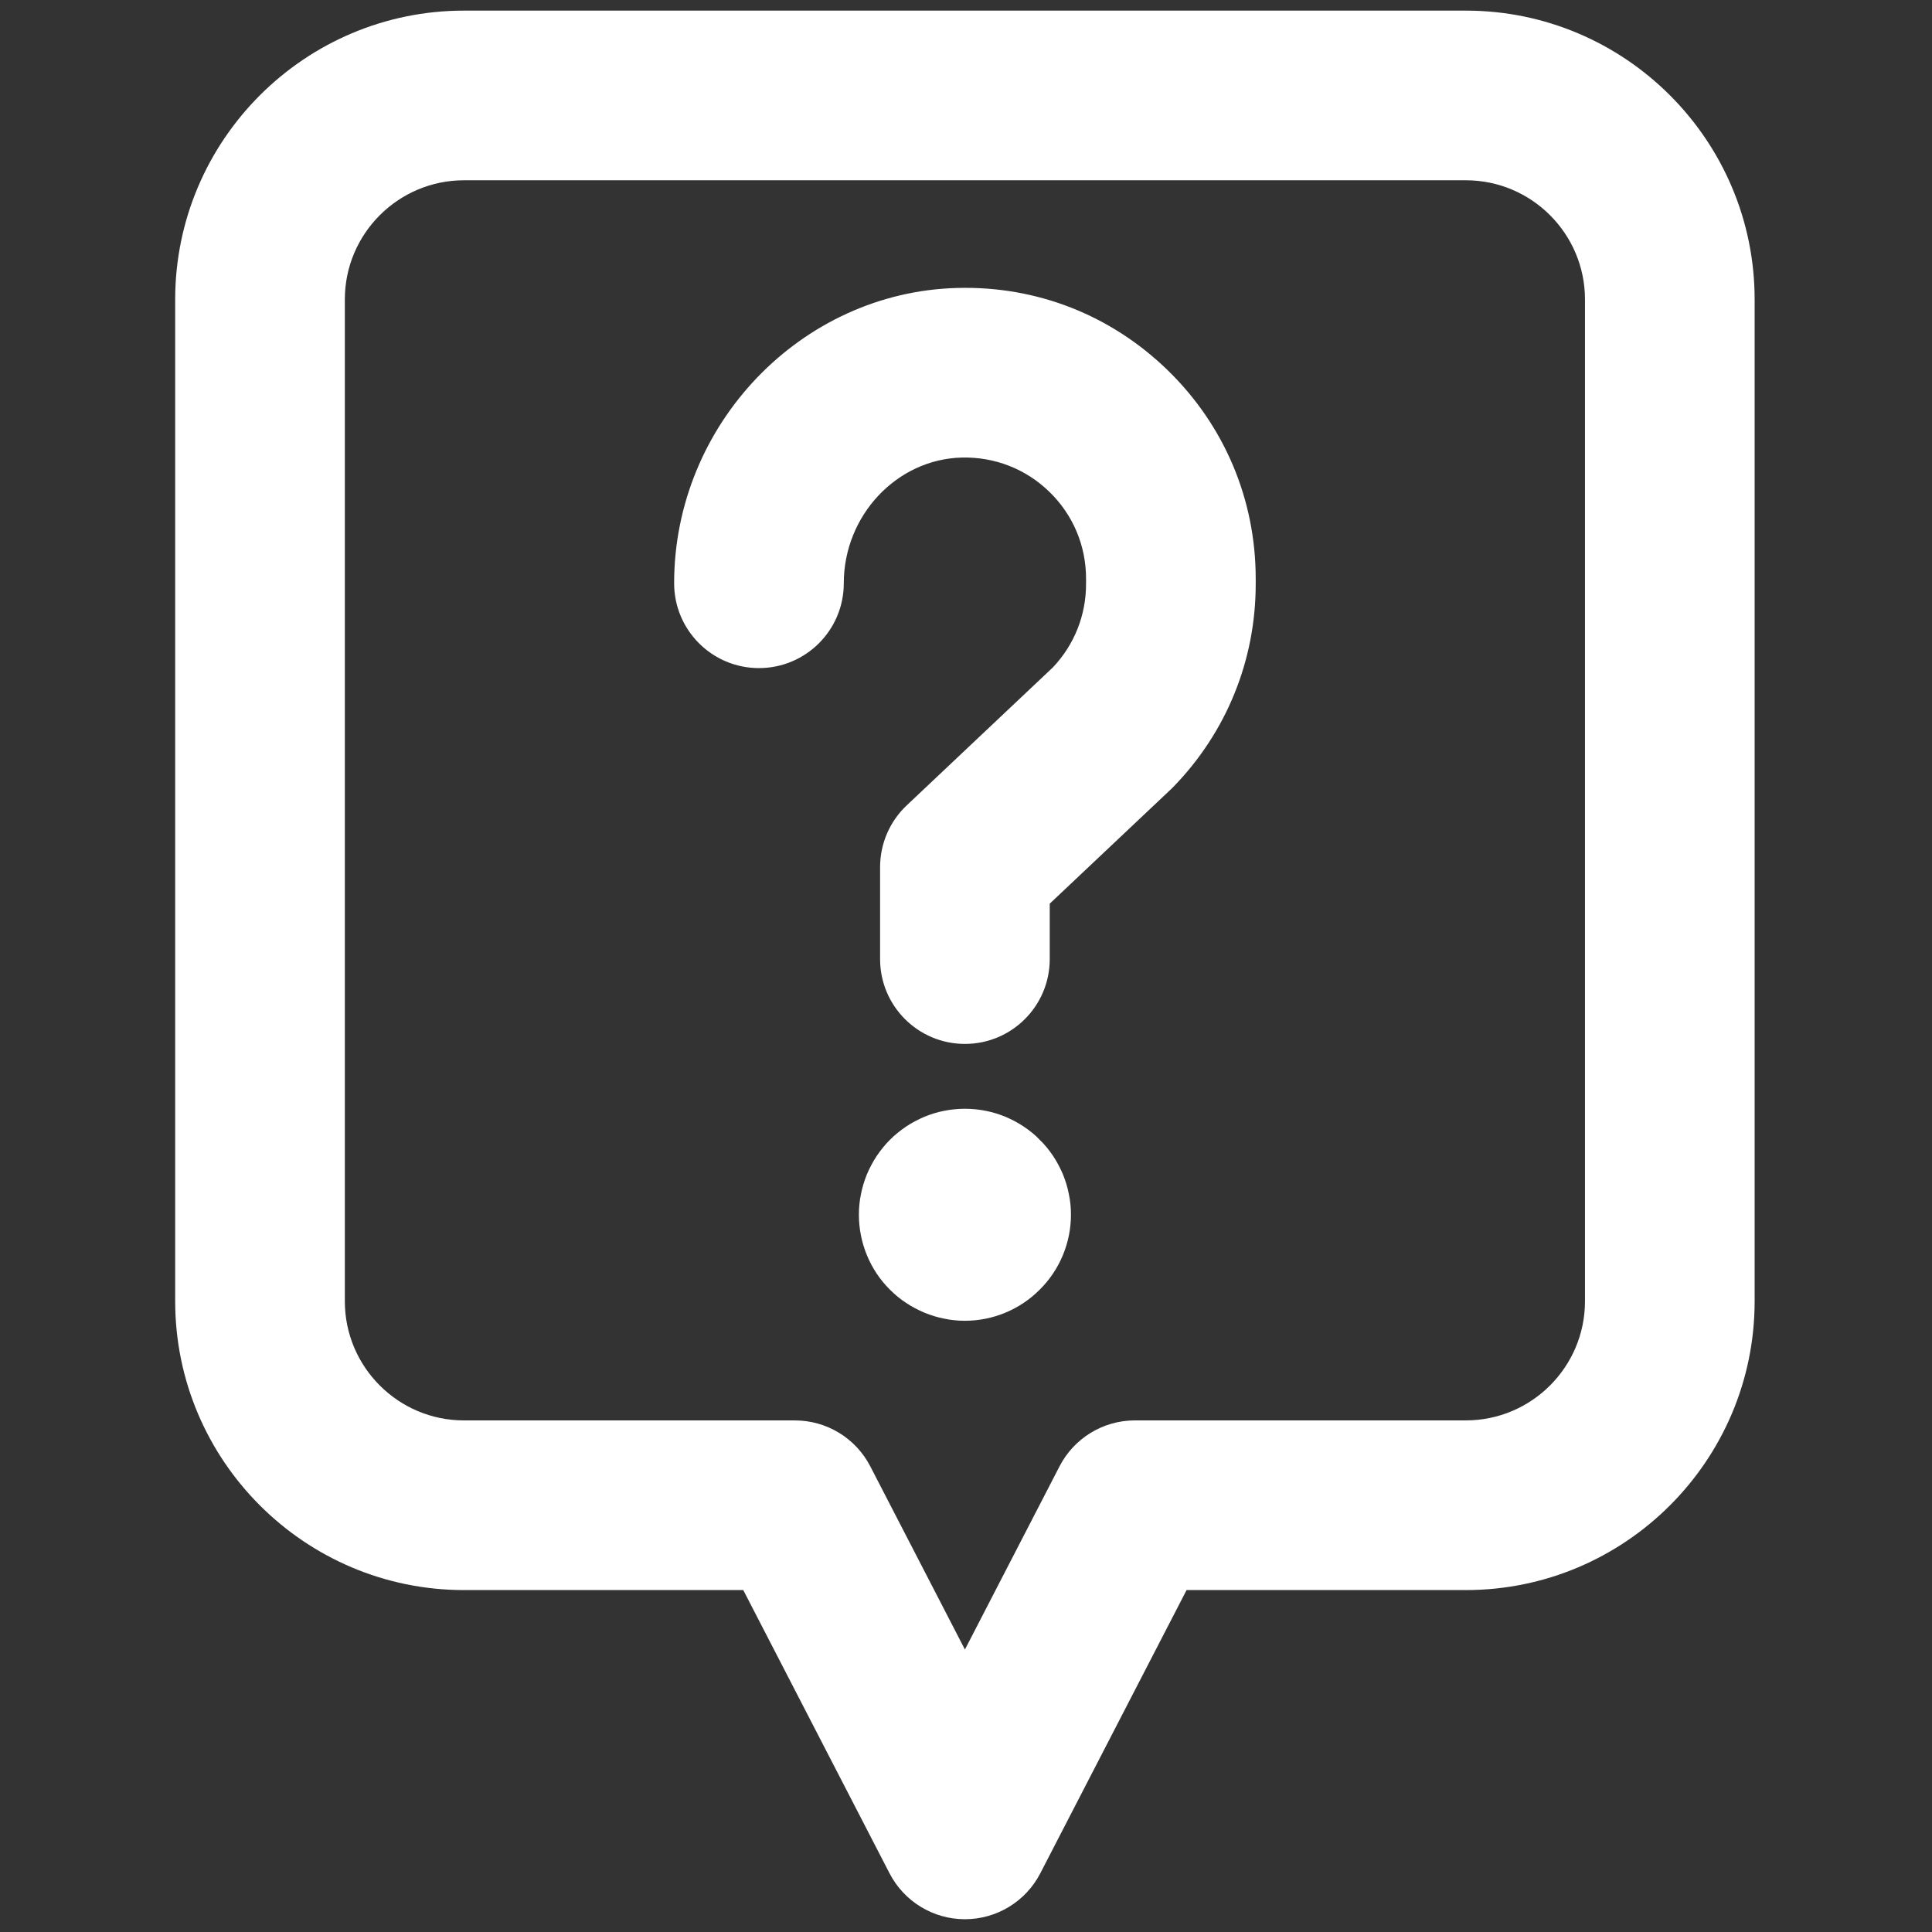 <svg xmlns="http://www.w3.org/2000/svg" xmlns:xlink="http://www.w3.org/1999/xlink" version="1.1" width="256" height="256" viewBox="0 0 256 256" xml:space="preserve">

<rect x="0" y="0" width="256" height="256" fill="#333333" stroke="none"/>

<defs>
</defs>
<g style="stroke: none; stroke-width: 0; stroke-dasharray: none; stroke-linecap: butt; stroke-linejoin: miter; stroke-miterlimit: 10; fill: none; fill-rule: nonzero; opacity: 1;" transform="translate(1.407 1.407) scale(2.81 2.81)" >
	<path d="M 45 48.725 c -2.209 0 -4 -1.791 -4 -4 v -4.338 c 0 -1.101 0.454 -2.153 1.254 -2.909 l 6.892 -6.506 c 1.011 -1.065 1.566 -2.458 1.566 -3.93 v -0.258 c 0 -1.553 -0.613 -3.006 -1.726 -4.09 s -2.584 -1.657 -4.14 -1.619 c -3.065 0.079 -5.558 2.738 -5.558 5.928 c 0 2.209 -1.791 4 -4 4 s -4 -1.791 -4 -4 c 0 -7.489 5.99 -13.736 13.352 -13.925 c 3.748 -0.103 7.259 1.285 9.93 3.887 c 2.671 2.603 4.142 6.091 4.142 9.82 v 0.258 c 0 3.592 -1.379 6.987 -3.884 9.562 c -0.04 0.041 -0.08 0.08 -0.121 0.119 L 49 42.111 v 2.613 C 49 46.934 47.209 48.725 45 48.725 z" style="stroke: none; stroke-width: 1; stroke-dasharray: none; stroke-linecap: butt; stroke-linejoin: miter; stroke-miterlimit: 10; fill: rgb(255,255,255); fill-rule: nonzero; opacity: 1;" transform=" matrix(1 0 0 1 0 0) " stroke-linecap="round" />
	<path d="M 45 61.78 c -0.33 0 -0.65 -0.03 -0.98 -0.101 c -0.32 -0.06 -0.63 -0.16 -0.93 -0.28 c -0.3 -0.13 -0.59 -0.279 -0.86 -0.46 c -0.28 -0.18 -0.53 -0.39 -0.77 -0.63 C 40.53 59.39 40 58.1 40 56.78 c 0 -0.33 0.03 -0.65 0.1 -0.98 c 0.06 -0.32 0.16 -0.63 0.28 -0.93 c 0.13 -0.301 0.28 -0.59 0.46 -0.86 c 0.19 -0.28 0.39 -0.53 0.62 -0.76 c 0.24 -0.24 0.49 -0.44 0.77 -0.63 c 0.27 -0.181 0.56 -0.33 0.86 -0.46 c 0.3 -0.12 0.61 -0.221 0.93 -0.28 c 0.65 -0.13 1.31 -0.13 1.96 0 c 0.32 0.06 0.629 0.16 0.93 0.28 c 0.3 0.13 0.59 0.279 0.859 0.46 c 0.28 0.189 0.54 0.39 0.761 0.63 c 0.239 0.229 0.439 0.479 0.63 0.76 c 0.18 0.271 0.33 0.56 0.46 0.86 c 0.12 0.3 0.22 0.609 0.279 0.93 C 49.97 56.13 50 56.45 50 56.78 c 0 1.319 -0.53 2.6 -1.47 3.529 C 47.6 61.25 46.319 61.78 45 61.78 z" style="stroke: none; stroke-width: 1; stroke-dasharray: none; stroke-linecap: butt; stroke-linejoin: miter; stroke-miterlimit: 10; fill: rgb(255,255,255); fill-rule: nonzero; opacity: 1;" transform=" matrix(1 0 0 1 0 0) " stroke-linecap="round" />
	<path d="M 45 90 c -1.496 0 -2.867 -0.835 -3.554 -2.164 l -6.898 -13.357 H 21.379 c -7.509 0 -13.619 -6.109 -13.619 -13.619 V 13.619 C 7.761 6.109 13.87 0 21.379 0 H 68.62 c 7.51 0 13.619 6.109 13.619 13.619 v 47.241 c 0 7.51 -6.109 13.619 -13.619 13.619 H 55.452 l -6.898 13.356 C 47.867 89.165 46.496 90 45 90 z M 21.379 8 c -3.098 0 -5.619 2.521 -5.619 5.619 v 47.241 c 0 3.099 2.521 5.619 5.619 5.619 h 15.604 c 1.496 0 2.867 0.835 3.554 2.164 L 45 77.283 l 4.462 -8.64 c 0.687 -1.33 2.058 -2.165 3.554 -2.165 H 68.62 c 3.099 0 5.619 -2.521 5.619 -5.619 V 13.619 C 74.239 10.521 71.719 8 68.62 8 H 21.379 z" style="stroke: none; stroke-width: 1; stroke-dasharray: none; stroke-linecap: butt; stroke-linejoin: miter; stroke-miterlimit: 10; fill: rgb(255,255,255); fill-rule: nonzero; opacity: 1;" transform=" matrix(1 0 0 1 0 0) " stroke-linecap="round" />
</g>
</svg>